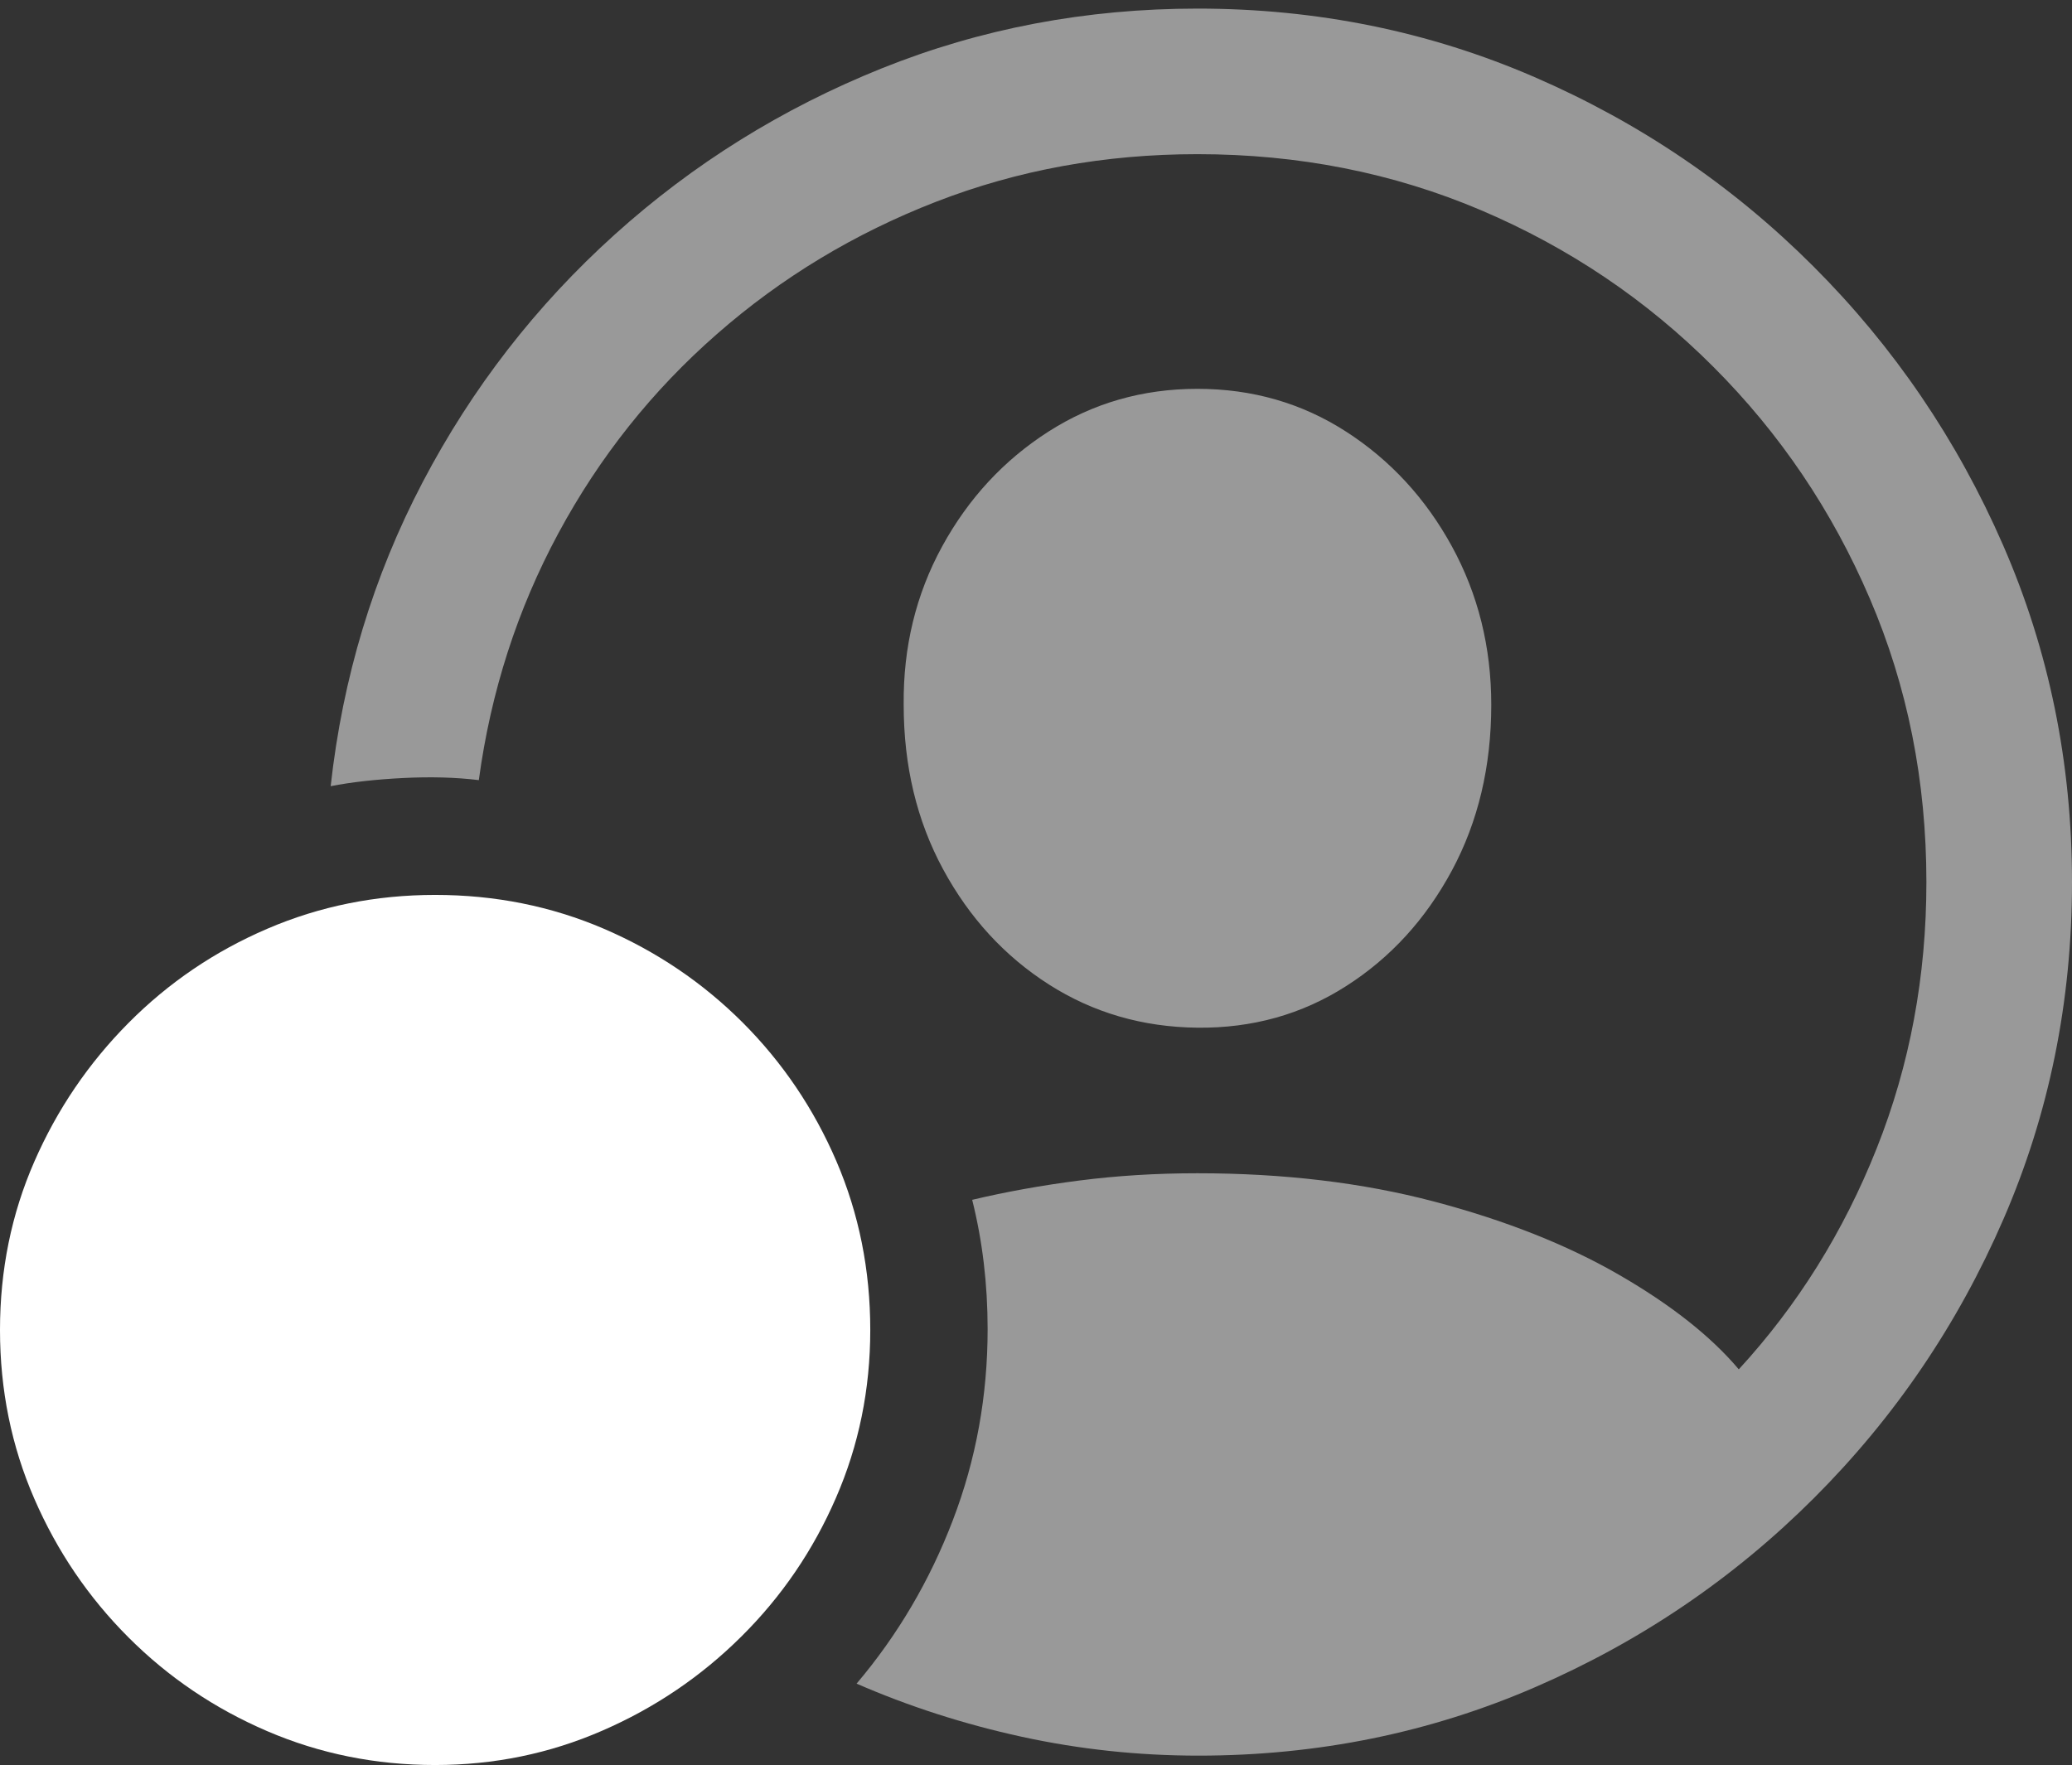 <?xml version="1.0" encoding="UTF-8"?>
<!--Generator: Apple Native CoreSVG 175.5-->
<!DOCTYPE svg
PUBLIC "-//W3C//DTD SVG 1.1//EN"
       "http://www.w3.org/Graphics/SVG/1.1/DTD/svg11.dtd">
<svg version="1.1" xmlns="http://www.w3.org/2000/svg" xmlns:xlink="http://www.w3.org/1999/xlink" width="23.623" height="20.127">
 <rect width="100%" height="100%" fill="#333333" stroke="none"/>
 <g>
  <rect height="20.127" opacity="0" width="23.623" x="0" y="0"/>
  <path d="M13.662 20.02Q15.703 20.02 17.505 19.238Q19.307 18.457 20.684 17.08Q22.061 15.703 22.842 13.901Q23.623 12.1 23.623 10.059Q23.623 8.018 22.837 6.216Q22.051 4.414 20.674 3.037Q19.297 1.66 17.495 0.879Q15.693 0.098 13.652 0.098Q11.748 0.098 10.049 0.781Q8.35 1.465 7.007 2.676Q5.664 3.887 4.819 5.498Q3.975 7.109 3.77 8.965Q4.121 8.896 4.595 8.872Q5.068 8.848 5.459 8.896Q5.664 7.383 6.367 6.079Q7.07 4.775 8.174 3.809Q9.277 2.842 10.674 2.3Q12.07 1.758 13.652 1.758Q15.381 1.758 16.885 2.397Q18.389 3.037 19.531 4.18Q20.674 5.322 21.318 6.826Q21.963 8.33 21.963 10.059Q21.963 11.67 21.396 13.096Q20.83 14.521 19.824 15.615Q19.346 15.049 18.457 14.536Q17.568 14.023 16.348 13.701Q15.127 13.379 13.652 13.379Q12.949 13.379 12.305 13.462Q11.66 13.545 11.084 13.682Q11.26 14.385 11.26 15.156Q11.26 16.299 10.864 17.334Q10.469 18.369 9.766 19.199Q10.664 19.59 11.65 19.805Q12.637 20.02 13.662 20.02ZM13.652 11.719Q14.59 11.729 15.347 11.245Q16.104 10.762 16.553 9.927Q17.002 9.092 17.002 8.037Q17.002 7.051 16.553 6.23Q16.104 5.41 15.347 4.922Q14.59 4.434 13.652 4.434Q12.715 4.434 11.953 4.922Q11.191 5.41 10.742 6.23Q10.293 7.051 10.303 8.037Q10.303 9.082 10.752 9.912Q11.201 10.742 11.958 11.226Q12.715 11.709 13.652 11.719Z" fill="rgba(255,255,255,0.5)"/>
  <path d="M4.961 20.127Q5.967 20.127 6.865 19.736Q7.764 19.346 8.452 18.662Q9.141 17.979 9.531 17.08Q9.922 16.182 9.922 15.166Q9.922 14.141 9.536 13.242Q9.15 12.344 8.467 11.66Q7.783 10.977 6.885 10.591Q5.986 10.205 4.961 10.205Q3.945 10.205 3.047 10.591Q2.148 10.977 1.465 11.665Q0.781 12.354 0.391 13.247Q0 14.141 0 15.166Q0 16.191 0.391 17.09Q0.781 17.988 1.465 18.672Q2.148 19.355 3.047 19.741Q3.945 20.127 4.961 20.127Z" fill="#ffffff"/>
  <path d="M4.961 18.271Q4.688 18.271 4.526 18.105Q4.365 17.939 4.365 17.676L4.365 15.762L2.451 15.762Q2.188 15.762 2.021 15.601Q1.855 15.44 1.855 15.166Q1.855 14.893 2.021 14.731Q2.188 14.57 2.451 14.57L4.365 14.57L4.365 12.656Q4.365 12.393 4.526 12.227Q4.688 12.06 4.961 12.06Q5.234 12.06 5.396 12.227Q5.557 12.393 5.557 12.656L5.557 14.57L7.471 14.57Q7.734 14.57 7.9 14.731Q8.066 14.893 8.066 15.166Q8.066 15.44 7.9 15.601Q7.734 15.762 7.471 15.762L5.557 15.762L5.557 17.676Q5.557 17.939 5.396 18.105Q5.234 18.271 4.961 18.271Z" fill="none"/>
 </g>
</svg>
